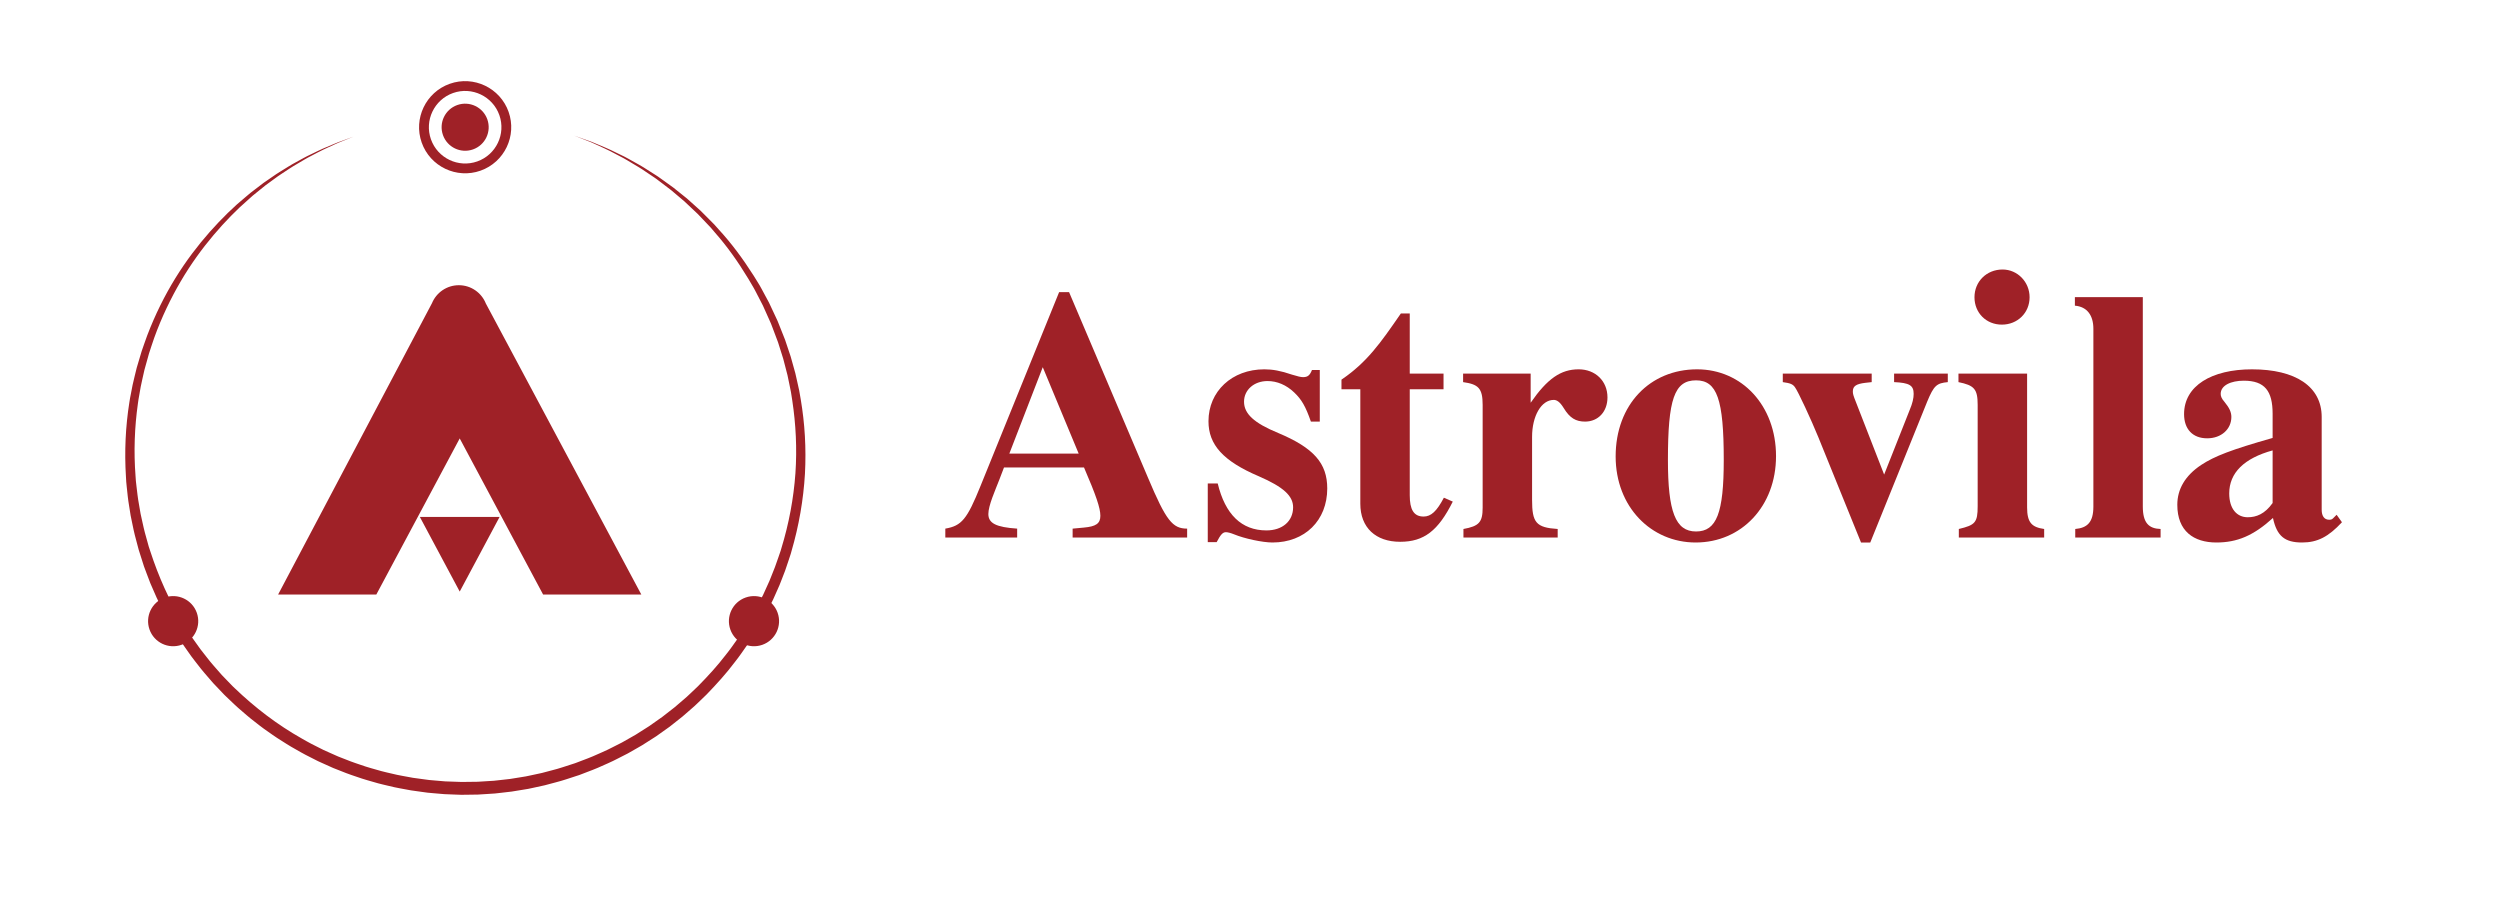 <?xml version="1.0" encoding="utf-8"?>
<!-- Generator: Adobe Illustrator 16.0.0, SVG Export Plug-In . SVG Version: 6.00 Build 0)  -->
<!DOCTYPE svg PUBLIC "-//W3C//DTD SVG 1.1//EN" "http://www.w3.org/Graphics/SVG/1.1/DTD/svg11.dtd">
<svg version="1.1" id="Layer_1" xmlns="http://www.w3.org/2000/svg" xmlns:xlink="http://www.w3.org/1999/xlink" x="0px" y="0px"
	 width="1848px" height="664px" viewBox="0 0 1848 664" enable-background="new 0 0 1848 664" xml:space="preserve">
<g>
	<g>
		<path fill="#9F2127" d="M792.888,397.336v-6.572l8.412-0.787c8.677-0.788,12.093-2.893,12.093-8.676
			c0-5.782-3.155-14.984-12.093-35.749h-59.145l-3.416,8.938c-3.153,8.149-8.148,19.191-8.148,25.492
			c0,6.84,5.781,9.729,21.293,10.782v6.572h-53.1v-6.572c12.091-2.098,16.036-6.836,26.021-31.543l58.097-143.261h7.359
			l58.354,137.214c13.407,31.81,18.14,37.59,28.917,37.59v6.572H792.888z M770.81,271.427L746.101,335.3h51.258L770.81,271.427z"/>
		<path fill="#9F2127" d="M969.013,311.643c-3.946-11.301-6.837-16.3-12.357-21.556c-5.785-5.522-12.617-8.414-19.716-8.414
			c-9.988,0-17.35,6.577-17.35,15.246c0,8.94,7.361,15.777,25.236,23.135c26.287,11.042,36.277,22.345,36.277,41.007
			c0,23.659-16.562,39.954-40.484,39.954c-7.359,0-20.766-2.888-28.389-6.043c-2.631-1.054-4.733-1.577-6.047-1.577
			c-2.366,0-3.943,1.841-6.834,7.36h-6.572V357.38h7.359c5.521,22.867,17.615,34.702,36.014,34.702
			c11.828,0,19.715-6.843,19.715-17.091c0-8.407-7.096-14.984-25.23-22.871c-26.552-11.301-37.33-23.392-37.33-40.74
			c0-22.076,17.35-38.377,41.271-38.377c6.044,0,12.093,1.049,20.501,3.939c4.207,1.316,6.572,1.841,8.153,1.841
			c3.413,0,4.989-1.317,6.571-5.261h5.78v38.12H969.013z"/>
		<path fill="#9F2127" d="M1073.896,370.789c-10.778,21.557-21.29,29.701-38.905,29.701c-18.138,0-29.442-10.514-29.442-28.122
			v-84.646h-13.931v-7.095c18.928-12.885,28.653-26.815,43.897-48.895h6.574v44.423h24.975v11.566h-24.975v78.334
			c0,10.514,2.891,15.772,10.251,15.772c5.519,0,9.724-3.945,14.979-13.933L1073.896,370.789z"/>
		<path fill="#9F2127" d="M1131.465,297.71c12.356-17.874,22.342-24.707,35.486-24.707c12.353,0,21.293,8.67,21.293,20.764
			c0,10.512-6.837,17.876-16.562,17.876c-6.834,0-11.302-2.63-15.772-9.989c-2.892-4.734-5.256-6.049-7.359-6.049
			c-9.201,0-16.037,11.832-16.037,27.344v46.525c0,16.822,2.895,20.503,18.928,21.552v6.311h-69.66v-6.311
			c11.566-2.103,14.194-4.993,14.194-15.769v-75.971c0-12.353-3.153-15.241-14.453-16.822v-6.309h49.942V297.71z"/>
		<path fill="#9F2127" d="M1253.436,401.015c-32.861,0-59.147-26.284-59.147-63.609c0-38.378,25.497-64.402,60.196-64.402
			c33.122,0,58.355,26.808,58.355,64.14C1312.84,374.203,1287.343,401.015,1253.436,401.015z M1253.699,281.15
			c-16.037,0-20.767,13.934-20.767,58.886c0,38.112,5.517,52.832,20.767,52.832c15.243,0,20.501-13.67,20.501-52.832
			C1274.2,295.084,1269.208,281.15,1253.699,281.15z"/>
		<path fill="#9F2127" d="M1439.814,282.464c-8.152,0.79-10.255,2.366-15.248,14.455l-42.061,104.096h-6.837l-31.542-77.803
			c-5.258-12.885-14.979-33.908-17.349-37.066c-1.577-2.101-3.153-2.892-8.937-3.682v-6.309h65.718v6.309l-4.733,0.523
			c-6.571,0.791-9.199,2.37-9.199,6.316c0,1.832,0.264,2.887,2.367,8.146l20.766,53.356l18.923-47.839
			c2.105-4.994,2.896-8.675,2.896-11.832c0-6.306-3.155-8.148-14.462-8.672v-6.309h39.697V282.464z"/>
		<path fill="#9F2127" d="M1447.963,397.336v-6.311c12.089-2.887,13.93-4.729,13.93-16.822v-74.917
			c0-11.83-2.627-14.456-14.191-16.822v-6.309h50.733v98.836c0,11.305,3.416,14.719,12.615,16.034v6.311H1447.963z M1479.77,239.967
			c-11.566,0-20.236-8.677-20.236-20.243s8.934-20.502,20.762-20.502c11.041,0,19.979,9.196,19.979,20.502
			C1500.274,231.29,1491.336,239.967,1479.77,239.967z"/>
		<path fill="#9F2127" d="M1534.021,397.336v-6.311c8.938-0.788,13.406-4.993,13.406-16.557V243.036
			c0-9.727-4.469-16.299-13.67-17.084v-6.317h50.211v154.834c0,12.094,4.468,16.295,13.143,16.557v6.311H1534.021z"/>
		<path fill="#9F2127" d="M1731.173,386.032c-9.99,10.781-18.138,14.982-29.438,14.982c-12.881,0-18.664-4.729-21.561-18.133
			c-14.458,13.139-26.544,18.133-41.792,18.133c-16.822,0-28.916-8.412-28.916-27.863c0-11.563,5.783-21.554,17.615-29.44
			c9.99-6.568,22.345-11.306,52.837-19.979v-17.872c0-16.825-5.789-24.452-21.295-24.452c-9.463,0-17.084,3.423-17.084,9.729
			c0,1.578,0.521,3.419,2.887,6.049c3.418,4.202,5,7.361,5,11.039c0,8.942-7.365,15.773-17.877,15.773
			c-10.777,0-17.086-6.831-17.086-17.874c0-21.026,20.5-33.12,50.203-33.12c32.073,0,51.524,12.617,51.524,35.221v68.605
			c0,4.472,1.84,7.364,5.521,7.364c1.313,0,2.101-0.266,2.89-1.052l2.631-2.628L1731.173,386.032z M1679.918,332.938
			c-21.032,5.78-32.074,16.557-32.074,31.798c0,11.568,5.786,17.617,13.67,17.617c6.311,0,12.615-2.371,18.404-10.519V332.938z"/>
	</g>
</g>
<g>
	<g>
		<g>
			<path fill="#9F2127" d="M424.477,100.262c0,0,1.274,0.454,3.761,1.348c1.239,0.438,2.776,0.993,4.606,1.643
				c0.921,0.324,1.906,0.674,2.962,1.049c0.533,0.19,1.079,0.387,1.644,0.589c0.553,0.237,1.125,0.479,1.713,0.724
				c4.68,2.016,10.591,4.25,17.186,7.633c1.664,0.807,3.395,1.643,5.185,2.518c1.784,0.883,3.554,1.941,5.417,2.956
				c3.701,2.079,7.697,4.199,11.676,6.853c2.017,1.273,4.089,2.588,6.21,3.938c1.08,0.645,2.096,1.408,3.15,2.153
				c1.05,0.75,2.11,1.509,3.183,2.271c2.141,1.551,4.377,3.074,6.576,4.746c2.15,1.729,4.357,3.492,6.609,5.297
				c1.127,0.9,2.262,1.812,3.41,2.729c1.112,0.973,2.204,1.969,3.326,2.972c2.229,2.007,4.506,4.05,6.818,6.131
				c2.232,2.176,4.433,4.451,6.719,6.735c1.141,1.146,2.283,2.301,3.438,3.469c1.091,1.225,2.191,2.467,3.297,3.713
				c9.066,9.812,17.597,21.256,25.646,33.902c0.984,1.599,1.978,3.203,2.977,4.812c1.008,1.617,2.027,3.229,2.897,4.949
				c1.827,3.385,3.672,6.82,5.539,10.285c1.724,3.545,3.362,7.184,5.079,10.826c0.425,0.918,0.852,1.84,1.28,2.756
				c0.395,0.938,0.757,1.885,1.133,2.826c0.757,1.9,1.509,3.802,2.266,5.715c0.386,0.957,0.768,1.924,1.145,2.883l0.576,1.451
				l0.288,0.72l0.166,0.431l0.12,0.367c0.66,1.954,1.315,3.913,1.969,5.883c0.665,1.977,1.329,3.966,1.991,5.953
				c0.579,2.057,1.159,4.125,1.743,6.211c0.574,2.071,1.152,4.162,1.737,6.26c0.476,2.117,0.956,4.234,1.437,6.37
				c0.468,2.14,1.001,4.274,1.422,6.432c0.377,2.176,0.758,4.37,1.141,6.556c2.971,17.549,4.123,36.055,3.094,54.988
				c-1.115,18.914-4.402,38.234-10.011,57.369l-0.501,1.801l-0.582,1.775l-1.183,3.566c-0.806,2.367-1.534,4.77-2.409,7.131
				c-0.914,2.351-1.823,4.705-2.736,7.064l-1.389,3.541l-1.541,3.488c-1.037,2.322-2.072,4.654-3.105,6.984
				c-1.113,2.303-2.289,4.584-3.434,6.879c-2.207,4.641-4.891,9.062-7.401,13.586c-0.612,1.15-1.32,2.226-2.011,3.329l-2.072,3.306
				l-2.075,3.314l-1.055,1.648l-1.116,1.607c-2.997,4.274-5.92,8.636-9.221,12.746c-6.318,8.434-13.478,16.289-20.893,23.965
				c-1.918,1.858-3.844,3.715-5.768,5.568c-0.972,0.928-1.906,1.889-2.916,2.773l-3.023,2.651c-2.031,1.763-4.029,3.562-6.088,5.29
				c-2.113,1.684-4.223,3.352-6.346,5.027l-3.181,2.514l-3.31,2.349c-2.207,1.569-4.416,3.14-6.626,4.716
				c-2.286,1.459-4.574,2.918-6.868,4.381l-3.446,2.191c-1.164,0.713-2.36,1.363-3.539,2.043c-2.365,1.346-4.735,2.697-7.11,4.051
				c-2.4,1.293-4.864,2.484-7.303,3.729c-4.83,2.573-9.912,4.646-14.914,6.897c-1.245,0.578-2.527,1.067-3.811,1.556l-3.848,1.474
				l-3.851,1.483l-1.919,0.739c-0.068,0.026-0.459,0.164-0.594,0.211l-0.486,0.15l-0.961,0.307
				c-5.164,1.651-10.172,3.469-15.642,4.833c-2.688,0.716-5.372,1.503-8.068,2.155l-8.095,1.768
				c-1.349,0.283-2.694,0.604-4.051,0.865l-4.095,0.673l-8.187,1.338l-8.256,0.96l-4.125,0.459l-4.145,0.271l-8.293,0.525
				l-8.31,0.123c-1.388,0.016-2.77,0.055-4.155,0.045l-4.15-0.15c-2.774-0.115-5.537-0.186-8.305-0.328l-8.275-0.707
				c-1.383-0.131-2.764-0.214-4.135-0.379l-4.117-0.564c-2.737-0.389-5.485-0.711-8.218-1.154l-8.151-1.504
				c-2.73-0.453-5.412-1.121-8.1-1.755c-2.682-0.659-5.388-1.215-8.042-1.954c-5.301-1.548-10.635-2.942-15.815-4.818l-3.904-1.326
				c-1.303-0.433-2.604-0.879-3.874-1.402l-7.667-3.02l-1.913-0.753l-1.884-0.847l-3.749-1.684l-3.741-1.684l-1.871-0.848
				l-1.831-0.93c-2.432-1.24-4.872-2.484-7.304-3.719c-1.229-0.602-2.414-1.266-3.598-1.955l-3.55-2.025
				c-4.792-2.602-9.324-5.618-13.911-8.522c-1.159-0.698-2.26-1.495-3.365-2.279l-3.319-2.335c-2.203-1.583-4.466-3.064-6.556-4.774
				c-2.125-1.665-4.251-3.328-6.369-4.991c-1.078-0.811-2.084-1.71-3.104-2.59l-3.047-2.634c-4.137-3.423-7.941-7.207-11.811-10.875
				c-0.486-0.472-0.975-0.917-1.445-1.394l-1.378-1.445l-2.753-2.893l-2.751-2.893l-1.372-1.439l-1.303-1.506
				c-3.447-4.025-6.997-7.953-10.15-12.176c-1.602-2.092-3.273-4.125-4.806-6.246c-1.511-2.146-3.02-4.29-4.521-6.424
				c-0.745-1.07-1.515-2.129-2.243-3.219l-2.082-3.307c-1.391-2.195-2.777-4.393-4.158-6.582c-1.318-2.23-2.553-4.503-3.828-6.746
				c-1.246-2.263-2.592-4.461-3.689-6.791c-2.261-4.609-4.685-9.119-6.616-13.824c-1.016-2.331-2.035-4.662-3.046-6.982
				c-0.896-2.354-1.798-4.725-2.692-7.072l-1.322-3.531l-0.662-1.768l-0.596-1.855c-0.747-2.352-1.493-4.689-2.235-7.037
				l-1.11-3.496l-0.961-3.633c-0.634-2.408-1.269-4.818-1.902-7.211c-0.34-1.197-0.594-2.407-0.845-3.609
				c-0.248-1.197-0.498-2.396-0.752-3.596c-0.493-2.396-1.023-4.785-1.484-7.172c-0.38-2.402-0.757-4.795-1.138-7.181
				c-0.362-2.394-0.806-4.768-1.016-7.161c-0.253-2.389-0.508-4.768-0.763-7.14c-0.115-1.19-0.284-2.368-0.35-3.56
				c-0.07-1.189-0.139-2.367-0.201-3.553c-1.207-18.912-0.285-37.43,2.496-55.02c0.269-2.209,0.762-4.377,1.168-6.54
				c0.415-2.165,0.832-4.323,1.246-6.466c0.941-4.271,2.035-8.469,3.032-12.641c1.229-4.113,2.388-8.211,3.638-12.229
				c1.402-3.963,2.703-7.923,4.157-11.781c5.869-15.405,12.974-29.587,20.835-42.357c7.882-12.769,16.547-24.109,25.377-34.113
				c8.863-9.967,17.797-18.742,26.746-26.029c1.1-0.93,2.189-1.852,3.269-2.757c1.116-0.864,2.229-1.714,3.325-2.552
				c2.199-1.676,4.344-3.313,6.439-4.92c2.177-1.494,4.303-2.957,6.373-4.389c2.068-1.429,4.076-2.836,6.138-4.049
				c4.083-2.477,7.847-4.975,11.624-6.938c3.742-2.018,7.175-4.037,10.554-5.574c3.345-1.584,6.394-3.163,9.27-4.404
				c2.89-1.221,5.517-2.33,7.871-3.32c2.325-1.035,4.455-1.783,6.282-2.443c1.83-0.66,3.365-1.223,4.603-1.67
				c2.481-0.897,3.753-1.363,3.753-1.363s-1.258,0.504-3.702,1.485c-1.224,0.489-2.738,1.1-4.542,1.825
				c-1.8,0.716-3.899,1.533-6.199,2.641c-2.307,1.068-4.89,2.252-7.729,3.572c-2.824,1.33-5.809,3.003-9.09,4.686
				c-3.305,1.629-6.654,3.76-10.309,5.877c-3.696,2.051-7.369,4.635-11.354,7.209c-2.008,1.256-3.961,2.716-5.974,4.18
				c-2.013,1.472-4.08,2.979-6.188,4.521c-2.035,1.646-4.116,3.322-6.244,5.045c-1.062,0.861-2.138,1.728-3.225,2.612
				c-1.039,0.931-2.088,1.872-3.154,2.825c-8.625,7.449-17.279,16.277-25.781,26.314c-8.48,10.045-16.746,21.389-24.199,34.096
				c-7.438,12.715-14.188,26.703-19.652,41.885c-1.355,3.797-2.555,7.693-3.859,11.595c-1.154,3.944-2.216,7.966-3.342,12.001
				c-0.898,4.092-1.893,8.207-2.741,12.391c-0.366,2.096-0.737,4.209-1.104,6.328c-0.354,2.121-0.803,4.24-1.022,6.404
				c-2.413,17.183-3.136,35.195-1.71,53.561c0.077,1.146,0.16,2.292,0.24,3.445c0.078,1.152,0.257,2.305,0.387,3.449
				c0.279,2.307,0.551,4.613,0.829,6.928c0.228,2.323,0.692,4.615,1.072,6.931c0.399,2.317,0.794,4.638,1.192,6.962
				c0.477,2.312,1.023,4.618,1.527,6.939l0.781,3.478c0.252,1.166,0.512,2.332,0.853,3.456c0.631,2.287,1.266,4.575,1.905,6.879
				l0.949,3.441l1.156,3.487c5.976,18.456,13.982,36.548,24.403,53.694c1.351,2.102,2.71,4.219,4.069,6.334l2.038,3.186
				c0.705,1.029,1.461,2.043,2.19,3.083c1.464,2.052,2.934,4.103,4.41,6.171c1.502,2.035,3.128,3.986,4.691,5.99
				c3.076,4.061,6.532,7.82,9.891,11.688l1.266,1.438l1.338,1.379l2.672,2.77l2.682,2.772l1.342,1.385
				c0.451,0.451,0.933,0.891,1.396,1.328c14.859,14.262,31.523,27.061,49.844,37.361l3.428,1.941
				c1.139,0.658,2.287,1.305,3.469,1.881l7.051,3.559l1.766,0.895l1.805,0.809l3.613,1.621l3.62,1.612l1.809,0.807l1.846,0.723
				l7.396,2.888c1.227,0.509,2.479,0.925,3.735,1.34l3.772,1.277c4.992,1.803,10.135,3.118,15.239,4.596
				c2.56,0.718,5.169,1.238,7.752,1.861c2.583,0.609,5.169,1.238,7.802,1.664l7.85,1.444c2.633,0.418,5.279,0.712,7.919,1.078
				l3.962,0.532c1.322,0.163,2.654,0.229,3.971,0.35l7.973,0.678l7.988,0.281l3.998,0.141l3.998-0.041l7.994-0.1l7.981-0.494
				l3.997-0.242l3.969-0.439l7.941-0.89l7.885-1.271l3.945-0.648c1.305-0.236,2.604-0.549,3.903-0.819l7.802-1.677
				c2.574-0.623,5.092-1.352,7.639-2.022c5.057-1.221,10.247-3.083,15.377-4.702l0.964-0.312l0.481-0.156
				c0.184-0.061,0.105-0.032,0.361-0.128l1.857-0.704l3.717-1.416l3.711-1.412c1.235-0.472,2.475-0.935,3.673-1.494
				c4.822-2.168,9.737-4.134,14.39-6.611c2.35-1.191,4.73-2.324,7.049-3.568c2.29-1.297,4.575-2.596,6.859-3.893
				c1.14-0.65,2.293-1.28,3.418-1.95l3.32-2.112c2.213-1.404,4.424-2.803,6.631-4.207c2.134-1.507,4.27-3.014,6.398-4.523
				l3.199-2.246l3.082-2.404c2.055-1.6,4.104-3.196,6.149-4.792c1.995-1.665,3.938-3.378,5.907-5.067l2.938-2.536
				c0.981-0.837,1.884-1.77,2.833-2.646c1.871-1.775,3.74-3.557,5.605-5.336c7.211-7.35,14.18-14.879,20.344-22.98
				c3.227-3.941,6.078-8.137,9.004-12.252l1.096-1.541l1.025-1.59l2.029-3.188l2.034-3.169c0.677-1.065,1.37-2.102,1.968-3.212
				c2.461-4.359,5.09-8.614,7.258-13.081c1.125-2.22,2.278-4.419,3.375-6.632c1.021-2.258,2.04-4.5,3.057-6.747l1.522-3.36
				l1.37-3.414c0.905-2.279,1.805-4.553,2.708-6.821c0.877-2.271,1.61-4.589,2.426-6.878l1.181-3.434l0.595-1.716l0.508-1.743
				c5.667-18.463,9.103-37.172,10.417-55.547c1.256-18.383,0.299-36.387-2.291-53.541c-0.336-2.148-0.669-4.284-0.996-6.404
				c-0.375-2.122-0.851-4.209-1.276-6.306c-0.428-2.082-0.858-4.173-1.294-6.237c-0.525-2.037-1.047-4.061-1.57-6.074
				c-0.527-2.022-1.049-4.029-1.568-6.029c-0.628-2.006-1.256-3.998-1.88-5.979c-0.627-1.985-1.251-3.958-1.869-5.925l-0.118-0.37
				l-0.109-0.29l-0.268-0.711l-0.537-1.424c-0.359-0.95-0.717-1.895-1.07-2.839c-0.711-1.886-1.418-3.759-2.119-5.632
				c-0.358-0.938-0.693-1.875-1.064-2.799c-0.4-0.897-0.805-1.802-1.204-2.707c-1.618-3.605-3.162-7.195-4.788-10.693
				c-1.769-3.435-3.521-6.828-5.252-10.182c-0.826-1.693-1.798-3.303-2.741-4.908c-0.951-1.607-1.888-3.204-2.821-4.79
				c-7.615-12.59-15.756-24.044-24.465-33.895c-1.064-1.254-2.122-2.507-3.168-3.738c-1.112-1.173-2.218-2.335-3.311-3.493
				c-2.2-2.301-4.327-4.596-6.483-6.796c-2.237-2.104-4.437-4.185-6.59-6.216c-1.082-1.012-2.136-2.035-3.209-3.019
				c-1.108-0.936-2.208-1.862-3.293-2.788c-2.183-1.845-4.312-3.648-6.396-5.414c-2.134-1.715-4.305-3.283-6.379-4.871
				c-1.042-0.792-2.078-1.566-3.096-2.338c-1.022-0.768-2.011-1.559-3.063-2.23c-2.068-1.393-4.087-2.746-6.054-4.063
				c-3.88-2.737-7.783-4.951-11.405-7.112c-1.828-1.072-3.548-2.188-5.292-3.115c-1.749-0.924-3.442-1.814-5.076-2.678
				c-6.454-3.58-12.244-5.992-16.858-8.16c-0.576-0.262-1.143-0.521-1.686-0.771c-0.556-0.223-1.094-0.436-1.619-0.643
				c-1.046-0.412-2.022-0.801-2.924-1.146c-1.811-0.722-3.328-1.313-4.557-1.797C425.742,100.768,424.477,100.262,424.477,100.262z"
				/>
			<g>
				<path fill="#9F2127" d="M355.197,126.164c-17.711,6.262-37.215-3.047-43.479-20.762c-6.261-17.707,3.054-37.213,20.766-43.475
					c17.711-6.264,37.213,3.053,43.474,20.761C382.222,100.402,372.909,119.9,355.197,126.164z M334.898,68.756
					c-13.945,4.931-21.274,20.285-16.344,34.23c4.931,13.944,20.282,21.275,34.227,16.345c13.941-4.93,21.276-20.282,16.346-34.228
					C364.196,71.16,348.84,63.826,334.898,68.756z"/>
			</g>
			<path fill="#9F2127" d="M360.239,88.246c3.202,9.057-1.539,18.998-10.599,22.201c-9.063,3.205-19-1.546-22.202-10.603
				c-3.202-9.058,1.538-19.001,10.602-22.205C347.1,74.436,357.037,79.189,360.239,88.246z"/>
			<path fill="#9F2127" d="M574.827,452.98c3.415,9.656-1.644,20.248-11.297,23.662c-9.647,3.411-20.245-1.645-23.66-11.301
				c-3.412-9.65,1.654-20.238,11.302-23.65C560.825,438.278,571.415,443.331,574.827,452.98z"/>
			<path fill="#9F2127" d="M145.478,452.98c3.415,9.656-1.644,20.248-11.297,23.662c-9.647,3.411-20.245-1.645-23.66-11.301
				c-3.412-9.65,1.654-20.238,11.302-23.65C131.476,438.278,142.065,443.331,145.478,452.98z"/>
		</g>
	</g>
</g>
<polygon fill="#9F2127" points="339.823,437.295 310.352,382.129 369.295,382.129 "/>
<path fill="#9F2127" d="M359.134,224.357c-3.165-7.926-10.897-13.531-19.95-13.531c-8.959,0-16.631,5.486-19.858,13.277
	L205.573,439.494h72.595l61.655-115.404l61.655,115.404h72.595L359.134,224.357z"/>
</svg>
